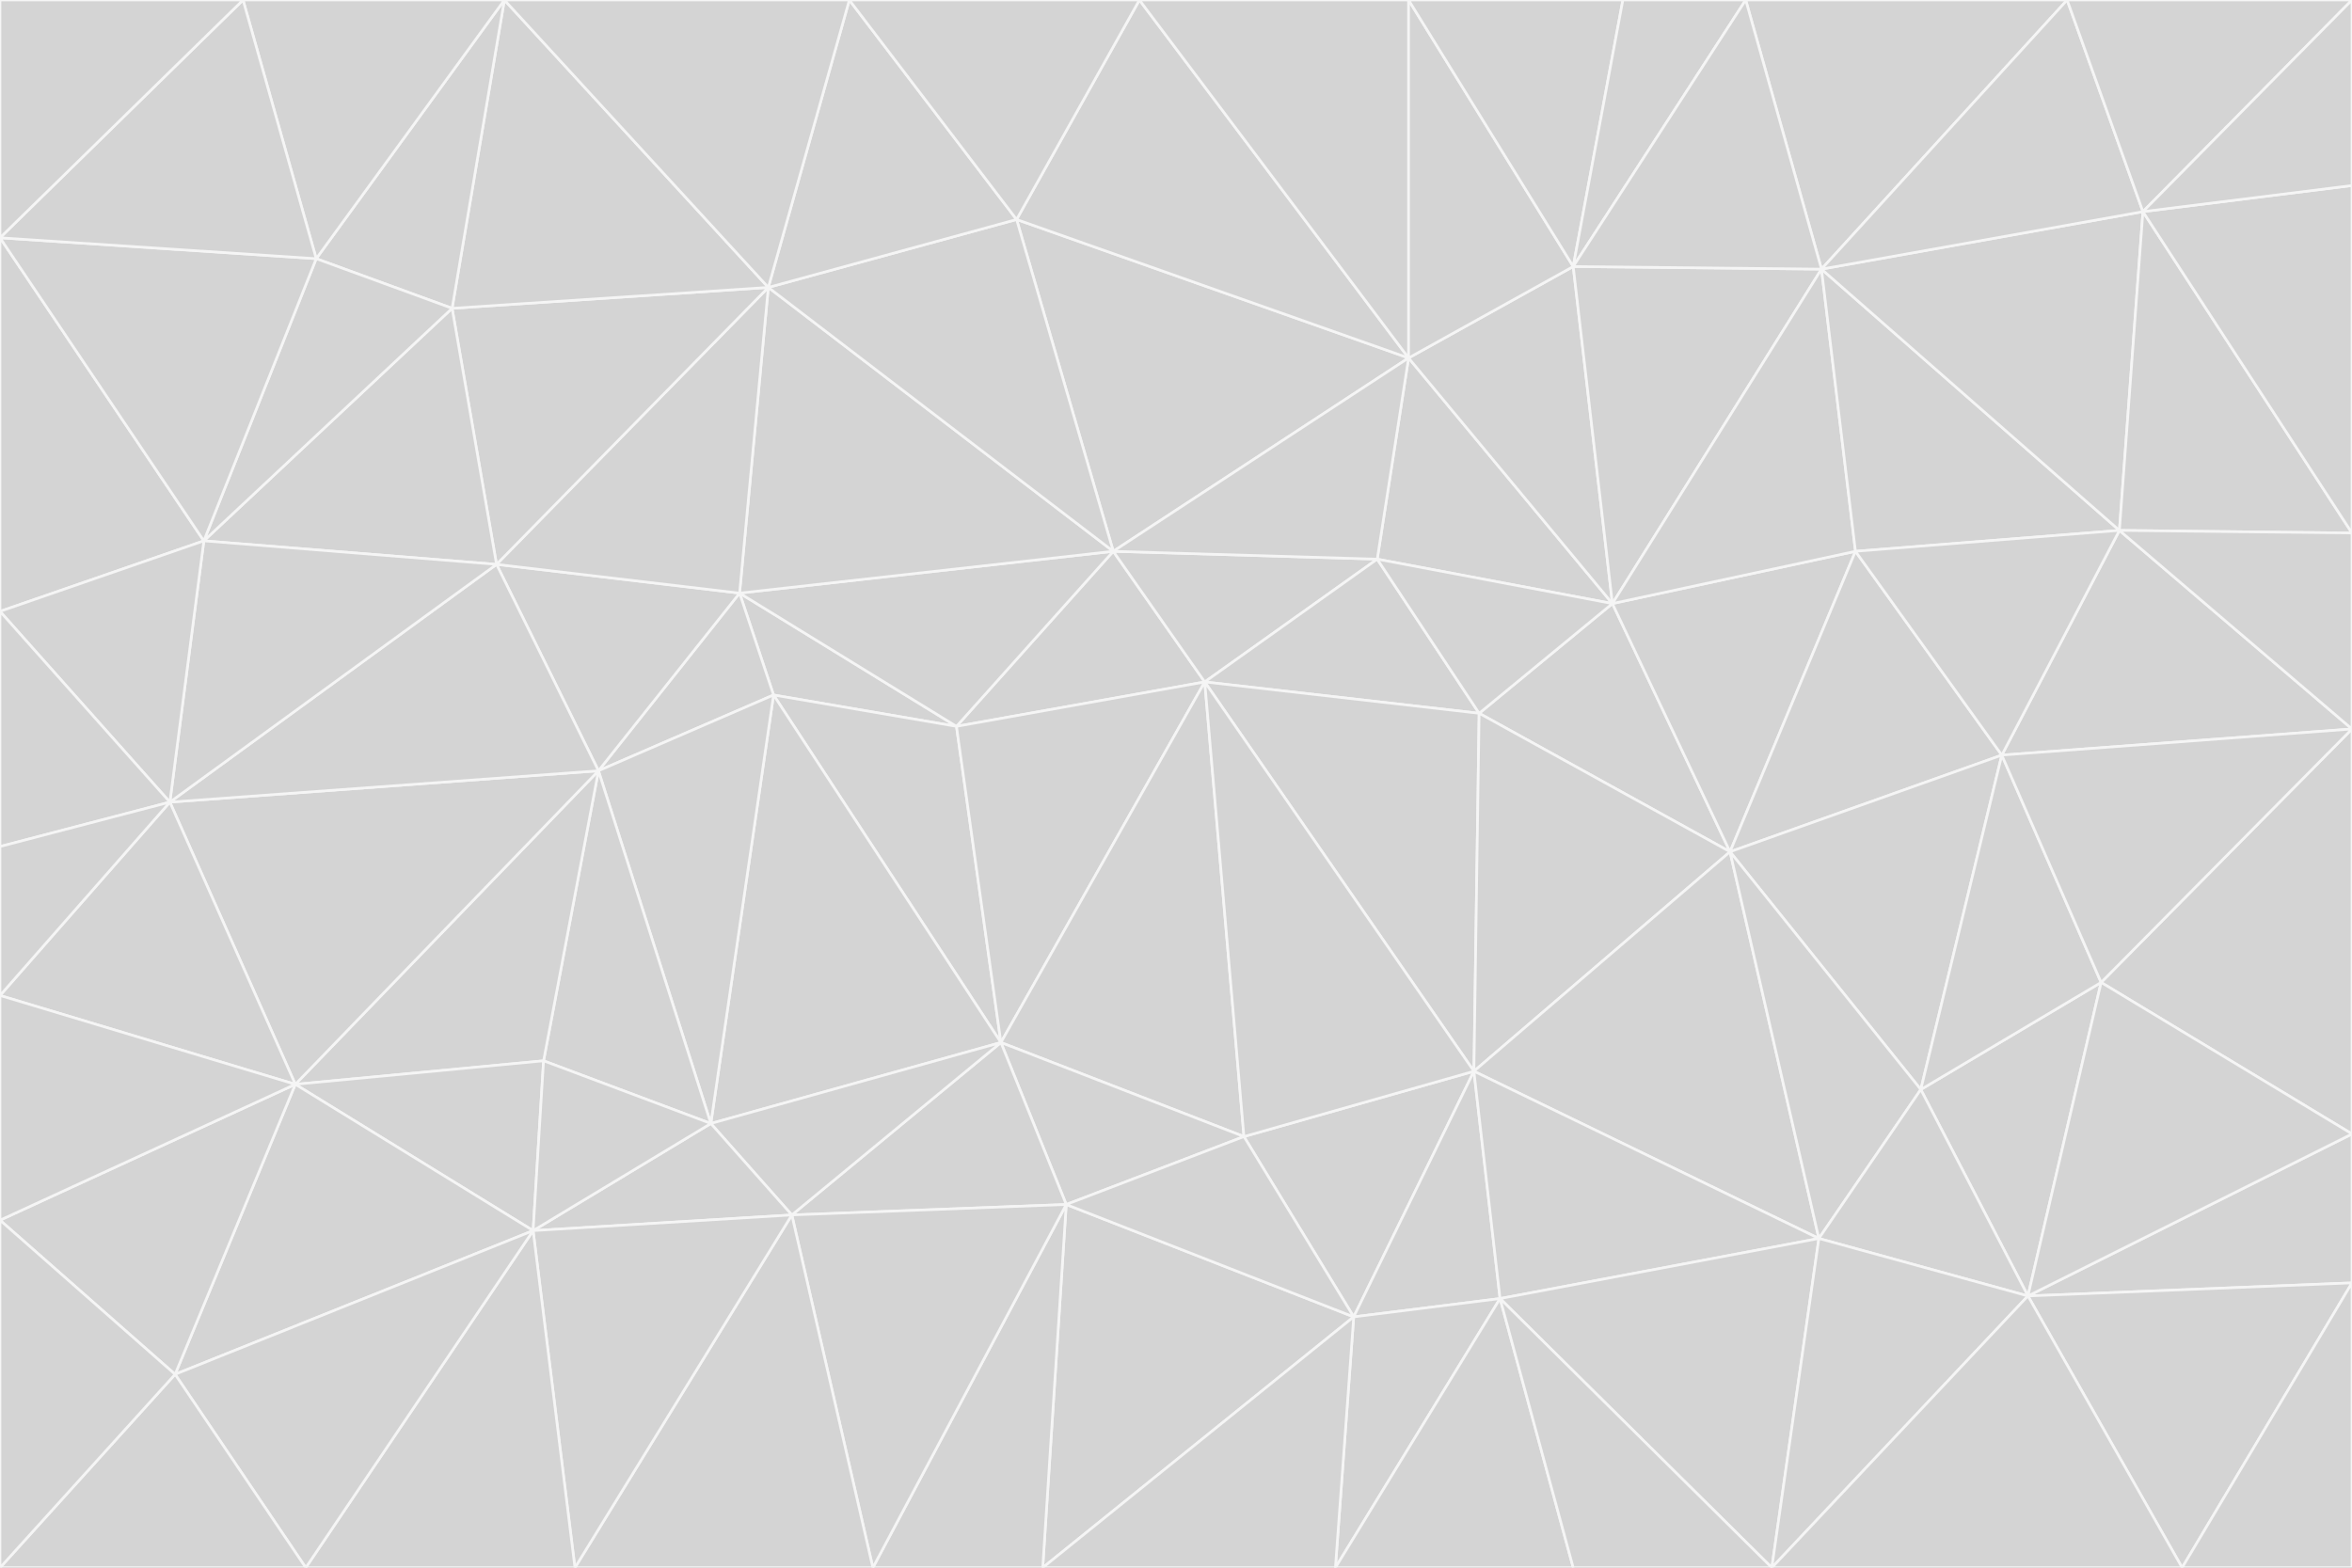 <svg id="visual" viewBox="0 0 900 600" width="900" height="600" xmlns="http://www.w3.org/2000/svg" xmlns:xlink="http://www.w3.org/1999/xlink" version="1.1"><rect x="0" y="0" width="900" height="600" fill="#333333" stroke="none"/><g stroke-width="1" stroke-linejoin="bevel"><path d="M461 261L426 211L366 278Z" fill="#d4d4d4" stroke="#f5f5f5"></path><path d="M283 227L296 266L366 278Z" fill="#d4d4d4" stroke="#f5f5f5"></path><path d="M461 261L527 214L426 211Z" fill="#d4d4d4" stroke="#f5f5f5"></path><path d="M426 211L283 227L366 278Z" fill="#d4d4d4" stroke="#f5f5f5"></path><path d="M296 266L383 399L366 278Z" fill="#d4d4d4" stroke="#f5f5f5"></path><path d="M366 278L383 399L461 261Z" fill="#d4d4d4" stroke="#f5f5f5"></path><path d="M461 261L566 273L527 214Z" fill="#d4d4d4" stroke="#f5f5f5"></path><path d="M564 410L566 273L461 261Z" fill="#d4d4d4" stroke="#f5f5f5"></path><path d="M539 137L389 84L426 211Z" fill="#d4d4d4" stroke="#f5f5f5"></path><path d="M426 211L294 110L283 227Z" fill="#d4d4d4" stroke="#f5f5f5"></path><path d="M617 231L539 137L527 214Z" fill="#d4d4d4" stroke="#f5f5f5"></path><path d="M527 214L539 137L426 211Z" fill="#d4d4d4" stroke="#f5f5f5"></path><path d="M283 227L229 295L296 266Z" fill="#d4d4d4" stroke="#f5f5f5"></path><path d="M296 266L272 430L383 399Z" fill="#d4d4d4" stroke="#f5f5f5"></path><path d="M190 216L229 295L283 227Z" fill="#d4d4d4" stroke="#f5f5f5"></path><path d="M383 399L476 435L461 261Z" fill="#d4d4d4" stroke="#f5f5f5"></path><path d="M389 84L294 110L426 211Z" fill="#d4d4d4" stroke="#f5f5f5"></path><path d="M383 399L408 461L476 435Z" fill="#d4d4d4" stroke="#f5f5f5"></path><path d="M303 465L408 461L383 399Z" fill="#d4d4d4" stroke="#f5f5f5"></path><path d="M662 326L617 231L566 273Z" fill="#d4d4d4" stroke="#f5f5f5"></path><path d="M566 273L617 231L527 214Z" fill="#d4d4d4" stroke="#f5f5f5"></path><path d="M518 504L564 410L476 435Z" fill="#d4d4d4" stroke="#f5f5f5"></path><path d="M476 435L564 410L461 261Z" fill="#d4d4d4" stroke="#f5f5f5"></path><path d="M229 295L272 430L296 266Z" fill="#d4d4d4" stroke="#f5f5f5"></path><path d="M294 110L190 216L283 227Z" fill="#d4d4d4" stroke="#f5f5f5"></path><path d="M229 295L208 406L272 430Z" fill="#d4d4d4" stroke="#f5f5f5"></path><path d="M272 430L303 465L383 399Z" fill="#d4d4d4" stroke="#f5f5f5"></path><path d="M617 231L602 102L539 137Z" fill="#d4d4d4" stroke="#f5f5f5"></path><path d="M539 137L436 0L389 84Z" fill="#d4d4d4" stroke="#f5f5f5"></path><path d="M113 415L208 406L229 295Z" fill="#d4d4d4" stroke="#f5f5f5"></path><path d="M272 430L204 471L303 465Z" fill="#d4d4d4" stroke="#f5f5f5"></path><path d="M564 410L662 326L566 273Z" fill="#d4d4d4" stroke="#f5f5f5"></path><path d="M617 231L697 103L602 102Z" fill="#d4d4d4" stroke="#f5f5f5"></path><path d="M539 0L436 0L539 137Z" fill="#d4d4d4" stroke="#f5f5f5"></path><path d="M389 84L325 0L294 110Z" fill="#d4d4d4" stroke="#f5f5f5"></path><path d="M399 600L518 504L408 461Z" fill="#d4d4d4" stroke="#f5f5f5"></path><path d="M408 461L518 504L476 435Z" fill="#d4d4d4" stroke="#f5f5f5"></path><path d="M564 410L696 474L662 326Z" fill="#d4d4d4" stroke="#f5f5f5"></path><path d="M436 0L325 0L389 84Z" fill="#d4d4d4" stroke="#f5f5f5"></path><path d="M294 110L173 118L190 216Z" fill="#d4d4d4" stroke="#f5f5f5"></path><path d="M193 0L173 118L294 110Z" fill="#d4d4d4" stroke="#f5f5f5"></path><path d="M113 415L204 471L208 406Z" fill="#d4d4d4" stroke="#f5f5f5"></path><path d="M602 102L539 0L539 137Z" fill="#d4d4d4" stroke="#f5f5f5"></path><path d="M518 504L574 497L564 410Z" fill="#d4d4d4" stroke="#f5f5f5"></path><path d="M208 406L204 471L272 430Z" fill="#d4d4d4" stroke="#f5f5f5"></path><path d="M334 600L399 600L408 461Z" fill="#d4d4d4" stroke="#f5f5f5"></path><path d="M113 415L229 295L65 307Z" fill="#d4d4d4" stroke="#f5f5f5"></path><path d="M662 326L710 211L617 231Z" fill="#d4d4d4" stroke="#f5f5f5"></path><path d="M602 102L621 0L539 0Z" fill="#d4d4d4" stroke="#f5f5f5"></path><path d="M710 211L697 103L617 231Z" fill="#d4d4d4" stroke="#f5f5f5"></path><path d="M193 0L121 99L173 118Z" fill="#d4d4d4" stroke="#f5f5f5"></path><path d="M173 118L78 207L190 216Z" fill="#d4d4d4" stroke="#f5f5f5"></path><path d="M668 0L621 0L602 102Z" fill="#d4d4d4" stroke="#f5f5f5"></path><path d="M65 307L229 295L190 216Z" fill="#d4d4d4" stroke="#f5f5f5"></path><path d="M121 99L78 207L173 118Z" fill="#d4d4d4" stroke="#f5f5f5"></path><path d="M325 0L193 0L294 110Z" fill="#d4d4d4" stroke="#f5f5f5"></path><path d="M334 600L408 461L303 465Z" fill="#d4d4d4" stroke="#f5f5f5"></path><path d="M518 504L511 600L574 497Z" fill="#d4d4d4" stroke="#f5f5f5"></path><path d="M334 600L303 465L220 600Z" fill="#d4d4d4" stroke="#f5f5f5"></path><path d="M78 207L65 307L190 216Z" fill="#d4d4d4" stroke="#f5f5f5"></path><path d="M220 600L303 465L204 471Z" fill="#d4d4d4" stroke="#f5f5f5"></path><path d="M399 600L511 600L518 504Z" fill="#d4d4d4" stroke="#f5f5f5"></path><path d="M662 326L766 289L710 211Z" fill="#d4d4d4" stroke="#f5f5f5"></path><path d="M710 211L811 203L697 103Z" fill="#d4d4d4" stroke="#f5f5f5"></path><path d="M735 417L766 289L662 326Z" fill="#d4d4d4" stroke="#f5f5f5"></path><path d="M696 474L564 410L574 497Z" fill="#d4d4d4" stroke="#f5f5f5"></path><path d="M678 600L696 474L574 497Z" fill="#d4d4d4" stroke="#f5f5f5"></path><path d="M696 474L735 417L662 326Z" fill="#d4d4d4" stroke="#f5f5f5"></path><path d="M791 0L668 0L697 103Z" fill="#d4d4d4" stroke="#f5f5f5"></path><path d="M697 103L668 0L602 102Z" fill="#d4d4d4" stroke="#f5f5f5"></path><path d="M511 600L602 600L574 497Z" fill="#d4d4d4" stroke="#f5f5f5"></path><path d="M117 600L220 600L204 471Z" fill="#d4d4d4" stroke="#f5f5f5"></path><path d="M900 279L811 203L766 289Z" fill="#d4d4d4" stroke="#f5f5f5"></path><path d="M766 289L811 203L710 211Z" fill="#d4d4d4" stroke="#f5f5f5"></path><path d="M776 496L804 376L735 417Z" fill="#d4d4d4" stroke="#f5f5f5"></path><path d="M735 417L804 376L766 289Z" fill="#d4d4d4" stroke="#f5f5f5"></path><path d="M776 496L735 417L696 474Z" fill="#d4d4d4" stroke="#f5f5f5"></path><path d="M193 0L93 0L121 99Z" fill="#d4d4d4" stroke="#f5f5f5"></path><path d="M0 91L0 234L78 207Z" fill="#d4d4d4" stroke="#f5f5f5"></path><path d="M78 207L0 234L65 307Z" fill="#d4d4d4" stroke="#f5f5f5"></path><path d="M0 91L78 207L121 99Z" fill="#d4d4d4" stroke="#f5f5f5"></path><path d="M65 307L0 381L113 415Z" fill="#d4d4d4" stroke="#f5f5f5"></path><path d="M113 415L67 526L204 471Z" fill="#d4d4d4" stroke="#f5f5f5"></path><path d="M0 234L0 324L65 307Z" fill="#d4d4d4" stroke="#f5f5f5"></path><path d="M0 324L0 381L65 307Z" fill="#d4d4d4" stroke="#f5f5f5"></path><path d="M602 600L678 600L574 497Z" fill="#d4d4d4" stroke="#f5f5f5"></path><path d="M678 600L776 496L696 474Z" fill="#d4d4d4" stroke="#f5f5f5"></path><path d="M0 467L67 526L113 415Z" fill="#d4d4d4" stroke="#f5f5f5"></path><path d="M93 0L0 91L121 99Z" fill="#d4d4d4" stroke="#f5f5f5"></path><path d="M811 203L820 81L697 103Z" fill="#d4d4d4" stroke="#f5f5f5"></path><path d="M900 204L820 81L811 203Z" fill="#d4d4d4" stroke="#f5f5f5"></path><path d="M67 526L117 600L204 471Z" fill="#d4d4d4" stroke="#f5f5f5"></path><path d="M820 81L791 0L697 103Z" fill="#d4d4d4" stroke="#f5f5f5"></path><path d="M0 381L0 467L113 415Z" fill="#d4d4d4" stroke="#f5f5f5"></path><path d="M67 526L0 600L117 600Z" fill="#d4d4d4" stroke="#f5f5f5"></path><path d="M93 0L0 0L0 91Z" fill="#d4d4d4" stroke="#f5f5f5"></path><path d="M900 434L900 279L804 376Z" fill="#d4d4d4" stroke="#f5f5f5"></path><path d="M804 376L900 279L766 289Z" fill="#d4d4d4" stroke="#f5f5f5"></path><path d="M820 81L900 0L791 0Z" fill="#d4d4d4" stroke="#f5f5f5"></path><path d="M900 279L900 204L811 203Z" fill="#d4d4d4" stroke="#f5f5f5"></path><path d="M900 491L900 434L776 496Z" fill="#d4d4d4" stroke="#f5f5f5"></path><path d="M776 496L900 434L804 376Z" fill="#d4d4d4" stroke="#f5f5f5"></path><path d="M900 204L900 71L820 81Z" fill="#d4d4d4" stroke="#f5f5f5"></path><path d="M0 467L0 600L67 526Z" fill="#d4d4d4" stroke="#f5f5f5"></path><path d="M835 600L900 491L776 496Z" fill="#d4d4d4" stroke="#f5f5f5"></path><path d="M678 600L835 600L776 496Z" fill="#d4d4d4" stroke="#f5f5f5"></path><path d="M900 71L900 0L820 81Z" fill="#d4d4d4" stroke="#f5f5f5"></path><path d="M835 600L900 600L900 491Z" fill="#d4d4d4" stroke="#f5f5f5"></path></g></svg>